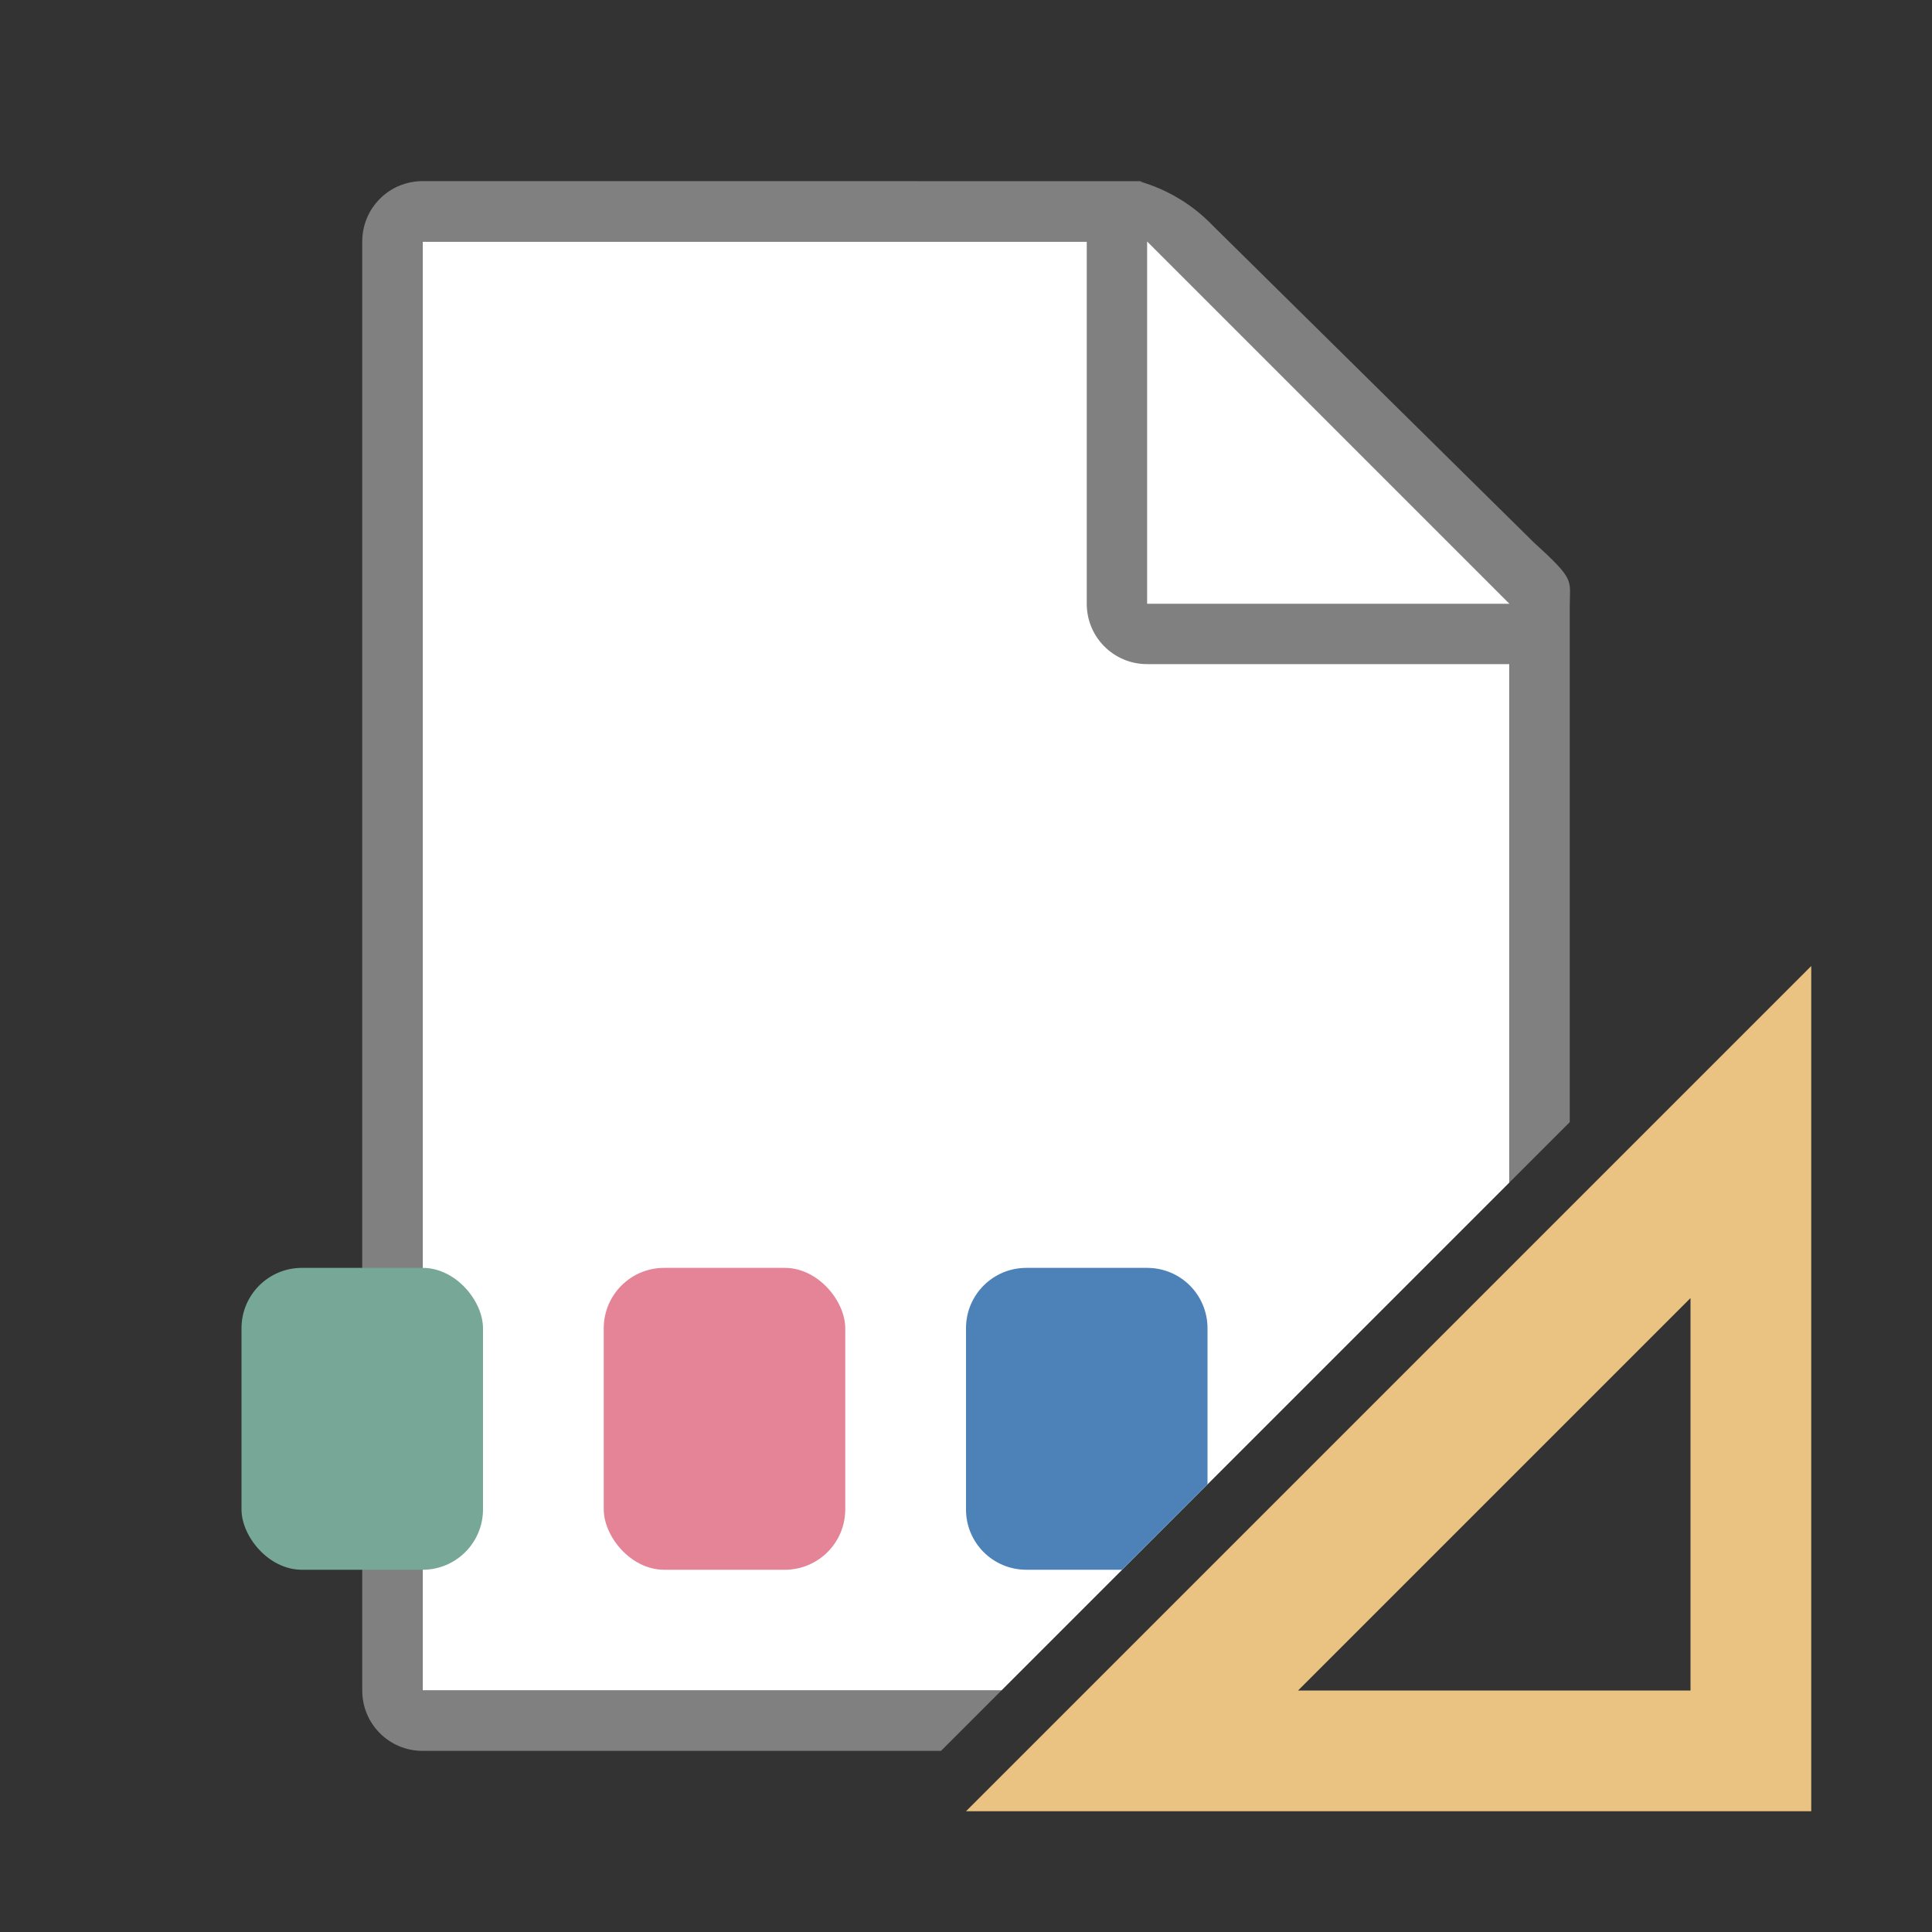 <svg viewBox="0 0 32 32" xmlns="http://www.w3.org/2000/svg"><rect x="0" y="0" width="32" height="32" fill="#333333" stroke="none"/><path d="m7 4v24h9.586l8.414-8.414v-10.227l-6-5.359z" fill="#fff"/><path d="m7 3c-.554 0-1 .446-1 1v24c0 .554.446 1 1 1h8.586l1-1h-9.586v-24h11v6c0 .554.446 1 1 1h6v8.586l1-1v-6.695-1.641-.209c0-.451.098-.425-.605-1.066l-5.307-5.238c-.71-.737-1.477-.736-1.094-.736h-.332-.662z" fill="#808080"/><path d="m19 10h6l-6-6z" fill="#fff" fill-rule="evenodd"/><path d="m30 16-14 14h14zm-2 5.5v6.5h-6.5z" fill="#eac282" fill-rule="evenodd"/><rect fill="#76a797" height="5" ry="1" width="4" x="4" y="21"/><rect fill="#e68497" height="5" ry="1" width="4" x="10" y="21"/><path d="m17 21c-.554 0-1 .446-1 1v3c0 .554.446 1 1 1h1.586l1.414-1.414v-2.586c0-.554-.446-1-1-1z" fill="#4d82b8"/></svg>